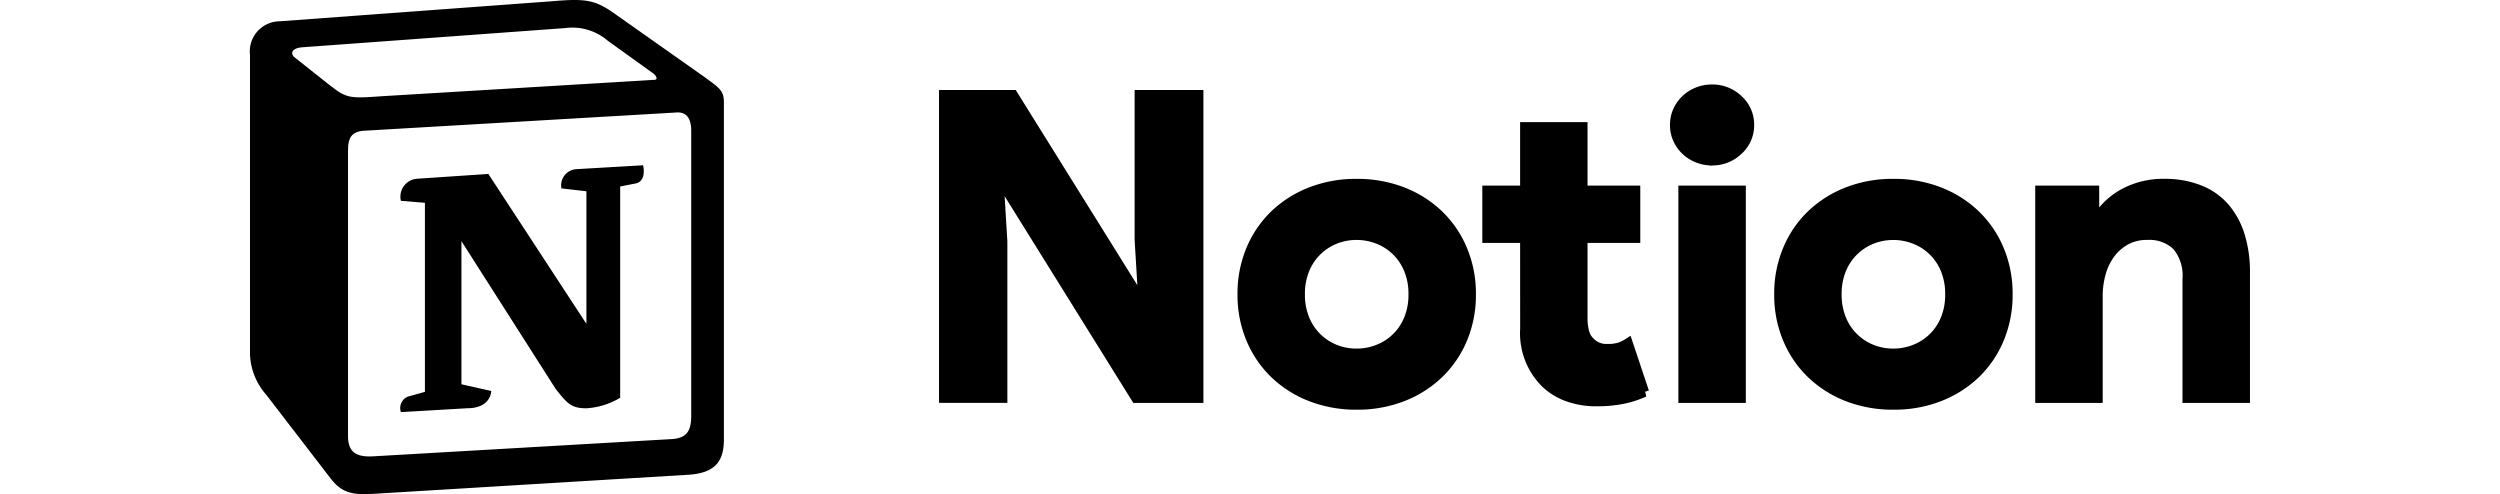 <svg xmlns="http://www.w3.org/2000/svg"  height="40" viewBox="0 0 202.369 50">
  <path id="Path_20" data-name="Path 20" d="M2.88-28.6H9.863L22.672-8.045h.356l-.356-5.91V-28.6h5.96V2.062H22.316L8.8-19.652H8.44l.356,5.91v15.8H2.88Zm41.764,8.994a12.536,12.536,0,0,1,4.648.835,11.046,11.046,0,0,1,3.647,2.313,10.517,10.517,0,0,1,2.4,3.533,11.453,11.453,0,0,1,.867,4.5,11.453,11.453,0,0,1-.867,4.5A10.517,10.517,0,0,1,52.938-.4a11.046,11.046,0,0,1-3.647,2.313,12.536,12.536,0,0,1-4.648.835A12.536,12.536,0,0,1,40,1.913,11.046,11.046,0,0,1,36.349-.4a10.517,10.517,0,0,1-2.4-3.533,11.453,11.453,0,0,1-.867-4.5,11.453,11.453,0,0,1,.867-4.5,10.517,10.517,0,0,1,2.4-3.533A11.046,11.046,0,0,1,40-18.774,12.536,12.536,0,0,1,44.644-19.609Zm0,17.174A5.9,5.9,0,0,0,46.8-2.841a5.522,5.522,0,0,0,1.846-1.178A5.566,5.566,0,0,0,49.914-5.9a6.481,6.481,0,0,0,.467-2.527,6.481,6.481,0,0,0-.467-2.527,5.566,5.566,0,0,0-1.268-1.884A5.522,5.522,0,0,0,46.8-14.02a5.9,5.9,0,0,0-2.157-.407,5.842,5.842,0,0,0-2.179.407,5.578,5.578,0,0,0-1.824,1.178,5.567,5.567,0,0,0-1.268,1.884,6.481,6.481,0,0,0-.467,2.527A6.481,6.481,0,0,0,39.373-5.9a5.567,5.567,0,0,0,1.268,1.884,5.578,5.578,0,0,0,1.824,1.178A5.842,5.842,0,0,0,44.644-2.435ZM61.678-14.127H57.853v-4.8h3.825v-6.424H67.5v6.424h5.337v4.8H67.5v8.138A5.54,5.54,0,0,0,67.66-4.64a2.151,2.151,0,0,0,.6,1.049,2.281,2.281,0,0,0,1.779.685,3.877,3.877,0,0,0,1.2-.15,3.814,3.814,0,0,0,.845-.407l1.646,4.925a9.864,9.864,0,0,1-2.2.707,13.3,13.3,0,0,1-2.6.236,8.368,8.368,0,0,1-2.958-.493,6.336,6.336,0,0,1-2.2-1.349,7.084,7.084,0,0,1-2.09-5.482Zm18.9-7.838a3.824,3.824,0,0,1-1.445-.278,3.719,3.719,0,0,1-1.2-.771,3.631,3.631,0,0,1-.8-1.135,3.4,3.4,0,0,1-.289-1.413,3.4,3.4,0,0,1,.289-1.413,3.631,3.631,0,0,1,.8-1.135,3.719,3.719,0,0,1,1.2-.771,3.824,3.824,0,0,1,1.445-.278,3.751,3.751,0,0,1,2.669,1.049,3.374,3.374,0,0,1,1.112,2.548,3.374,3.374,0,0,1-1.112,2.548A3.751,3.751,0,0,1,80.581-21.965ZM77.69,2.062V-18.924h5.826V2.062ZM98.95-19.609a12.536,12.536,0,0,1,4.648.835,11.046,11.046,0,0,1,3.647,2.313,10.517,10.517,0,0,1,2.4,3.533,11.453,11.453,0,0,1,.867,4.5,11.453,11.453,0,0,1-.867,4.5,10.517,10.517,0,0,1-2.4,3.533A11.046,11.046,0,0,1,103.6,1.913a12.536,12.536,0,0,1-4.648.835A12.536,12.536,0,0,1,94.3,1.913,11.046,11.046,0,0,1,90.655-.4a10.517,10.517,0,0,1-2.4-3.533,11.453,11.453,0,0,1-.867-4.5,11.453,11.453,0,0,1,.867-4.5,10.517,10.517,0,0,1,2.4-3.533A11.046,11.046,0,0,1,94.3-18.774,12.536,12.536,0,0,1,98.95-19.609Zm0,17.174a5.9,5.9,0,0,0,2.157-.407,5.522,5.522,0,0,0,1.846-1.178A5.567,5.567,0,0,0,104.22-5.9a6.481,6.481,0,0,0,.467-2.527,6.481,6.481,0,0,0-.467-2.527,5.567,5.567,0,0,0-1.268-1.884,5.522,5.522,0,0,0-1.846-1.178,5.9,5.9,0,0,0-2.157-.407,5.842,5.842,0,0,0-2.179.407,5.578,5.578,0,0,0-1.824,1.178,5.566,5.566,0,0,0-1.268,1.884,6.481,6.481,0,0,0-.467,2.527A6.481,6.481,0,0,0,93.679-5.9a5.566,5.566,0,0,0,1.268,1.884A5.578,5.578,0,0,0,96.77-2.841,5.842,5.842,0,0,0,98.95-2.435Zm20.326-13.748h.356a7.277,7.277,0,0,1,2.758-2.506,8.312,8.312,0,0,1,3.958-.921,9.388,9.388,0,0,1,3.6.642,6.587,6.587,0,0,1,2.557,1.82,7.937,7.937,0,0,1,1.512,2.827,12.324,12.324,0,0,1,.511,3.662V2.062H128.7V-9.973a4.71,4.71,0,0,0-1.045-3.362,4.022,4.022,0,0,0-3.047-1.092,4.377,4.377,0,0,0-2.113.493,4.878,4.878,0,0,0-1.557,1.328,5.916,5.916,0,0,0-.978,1.97,8.542,8.542,0,0,0-.334,2.42V2.062H113.8V-18.924h5.471Z" transform="translate(67.338 38.206)" stroke="#000" stroke-width="1"/>
  <path id="notion" d="M8.268,8.762c1.561,1.26,2.138,1.171,5.072.972L40.86,8.079c.585,0,.1-.581-.1-.679L36.177,4.1a5.494,5.494,0,0,0-4.292-1.26L5.24,4.786c-.972.094-1.171.581-.78.972l3.8,3.012Zm1.65,6.415V44.132c0,1.561.78,2.138,2.528,2.041l30.247-1.748c1.752-.1,1.951-1.171,1.951-2.431V13.23c0-1.26-.488-1.951-1.561-1.846l-31.6,1.846c-1.171.1-1.561.683-1.561,1.951Zm29.86,1.561c.191.874,0,1.748-.878,1.846l-1.444.285V40.246a7.589,7.589,0,0,1-3.4,1.065c-1.561,0-1.951-.484-3.121-1.951L21.394,24.4v14.48l3.016.679s0,1.748-2.431,1.748l-6.711.39a1.26,1.26,0,0,1,.683-1.561l1.748-.488V20.518l-2.431-.2a1.818,1.818,0,0,1,1.654-2.236l7.195-.484,9.922,15.17V19.351l-2.528-.289a1.643,1.643,0,0,1,1.561-1.951l6.715-.39ZM3.012,2.152,30.715.112c3.422-.293,4.3-.094,6.434,1.448L46,7.8c1.459,1.069,1.951,1.358,1.951,2.524V44.436c0,2.134-.78,3.4-3.512,3.594l-32.19,1.951c-2.045.1-3.016-.2-4.085-1.561L1.654,39.953A6.546,6.546,0,0,1,0,35.872V5.555A3.047,3.047,0,0,1,3.012,2.152Z" transform="translate(0 0.002)" fill-rule="evenodd"/>
</svg>

